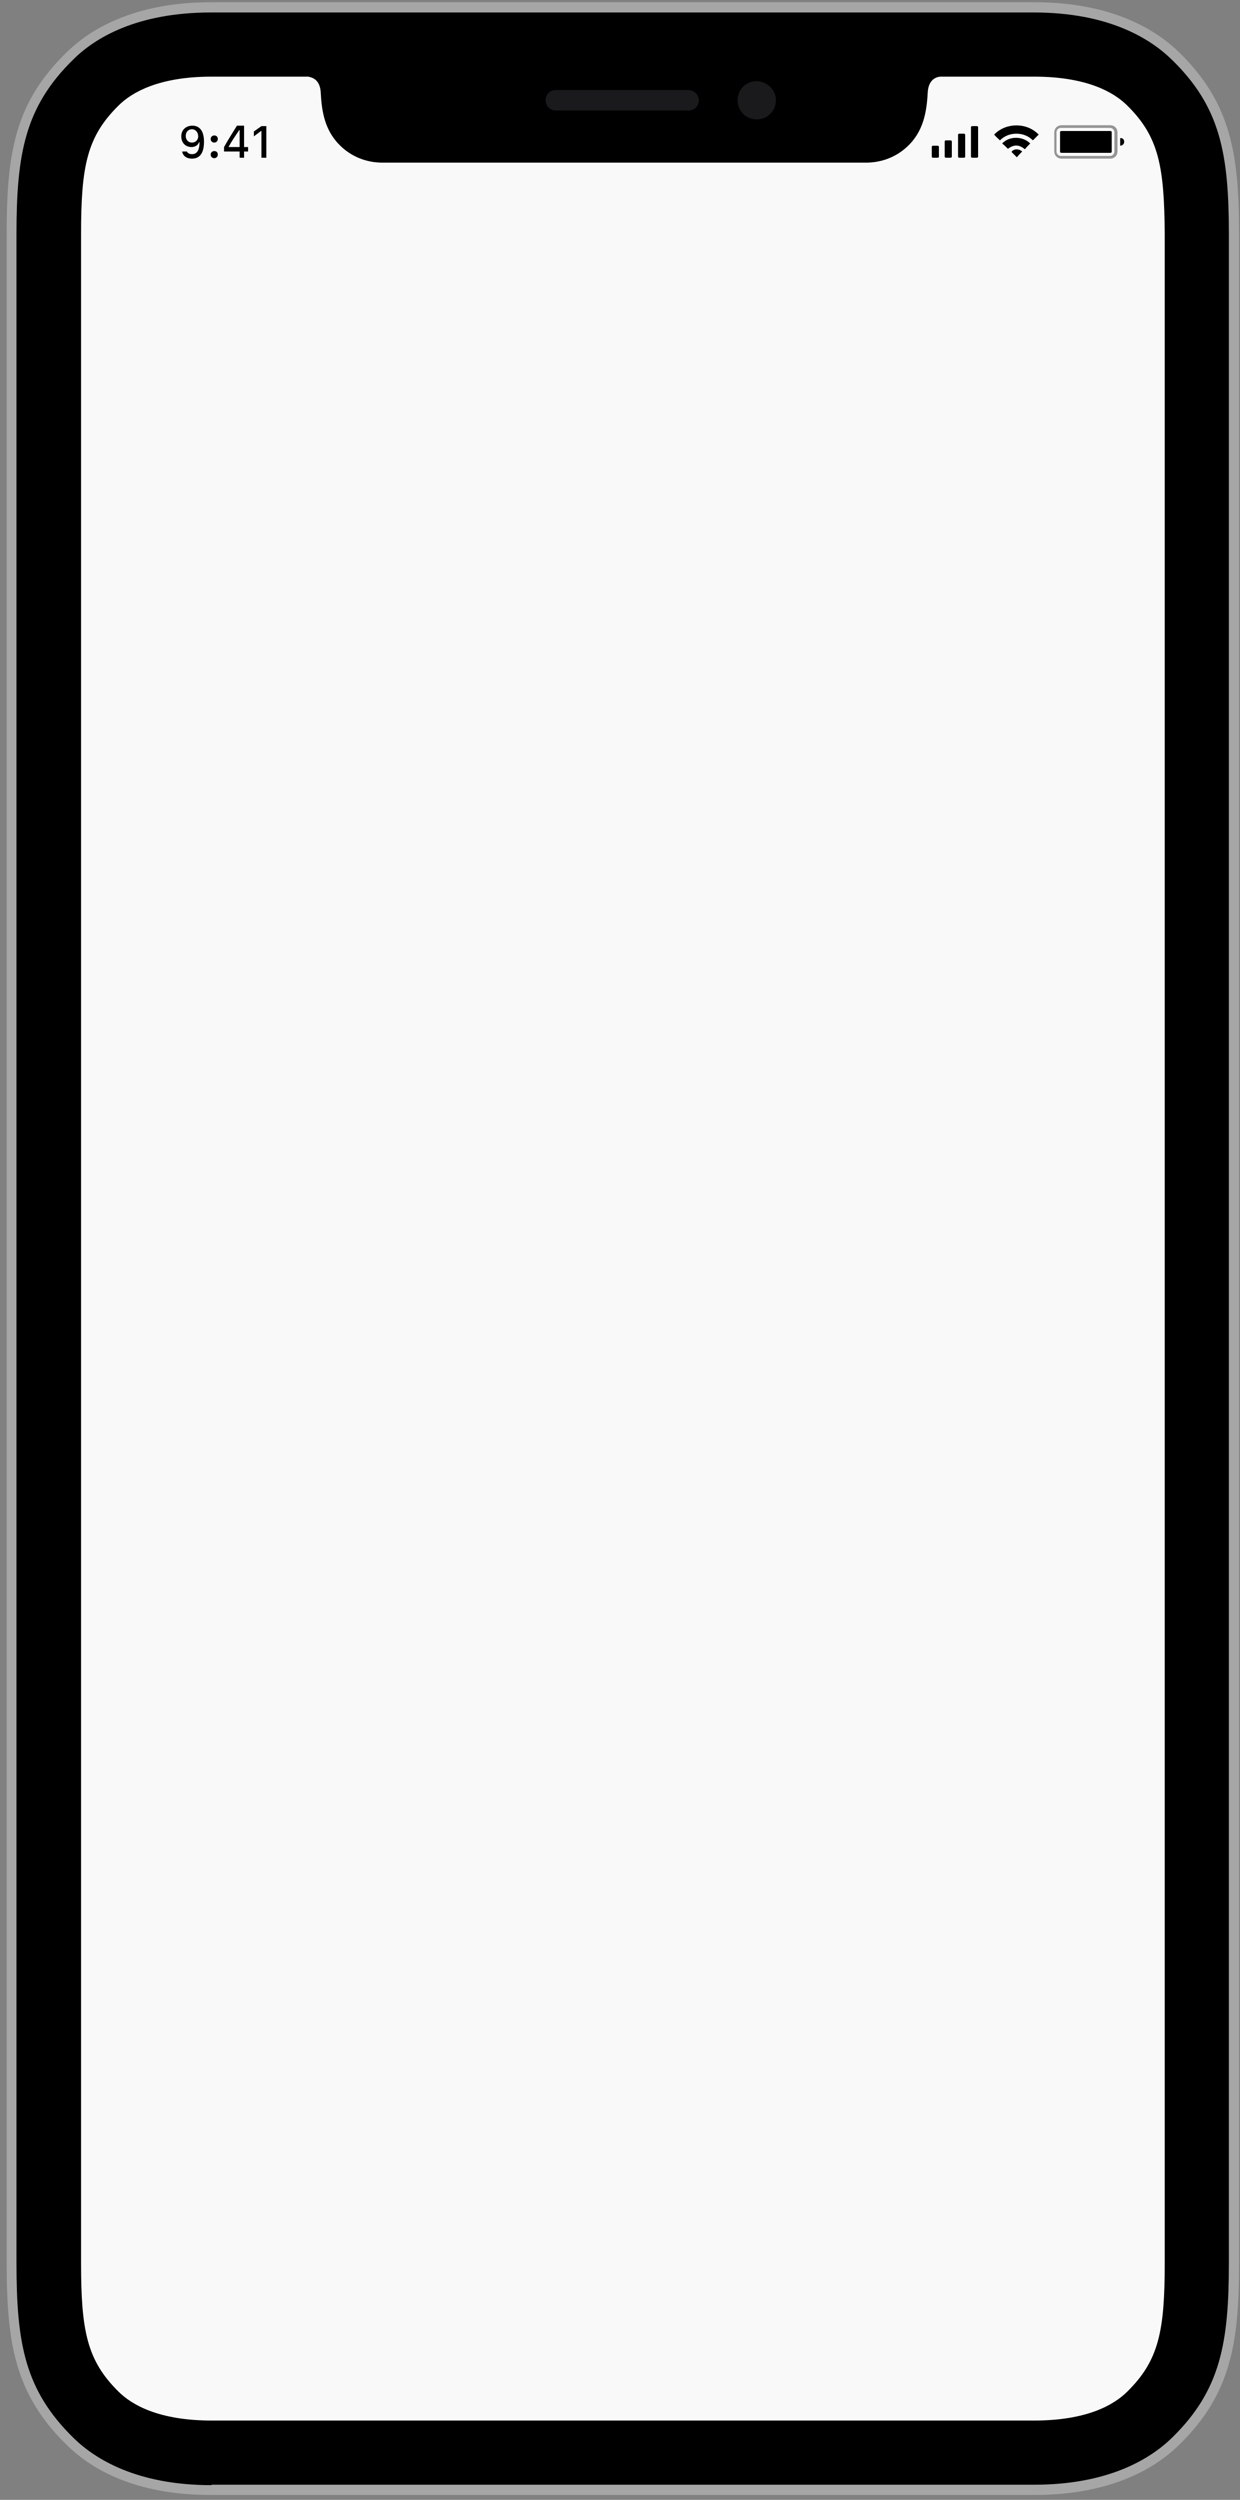 <?xml version="1.0" encoding="utf-8"?>
<!-- Generator: Adobe Illustrator 22.0.1, SVG Export Plug-In . SVG Version: 6.00 Build 0)  -->
<svg version="1.1" id="Layer_1" xmlns="http://www.w3.org/2000/svg" xmlns:xlink="http://www.w3.org/1999/xlink" x="0px" y="0px"
	 viewBox="0 0 278.4 561" style="enable-background:new 0 0 278.4 561;" xml:space="preserve">
<rect x="0" y="0" width="278.4" height="561" fill="#808080" stroke="none"/>
<style type="text/css">
	.st0{fill:#A6A6A6;}
	.st1{fill:#F9F9F9;}
	.st2{fill:#1A1A1C;}
	.st3{fill-rule:evenodd;clip-rule:evenodd;}
	.st4{opacity:0.4;}
</style>
<path class="st0" d="M278.2,52.6c0-18.2-1.9-29.5-13.4-40.8C253.6,0.9,237.6,0.5,232.1,0.5H47.5C42,0.5,26,0.9,14.9,11.8
	C3.3,23.1,1.5,34.4,1.5,52.6v455.2c0,18.2,1.9,29.5,13.4,40.8C26,559.6,42,559.9,47.5,559.9h184.7c5.4,0,21.5-0.4,32.6-11.3
	c11.5-11.3,13.4-22.6,13.4-40.8V52.6z"/>
<path d="M47.5,557.7c-16.7,0-26.1-5.8-31-10.6C5.6,536.4,3.7,526,3.7,507.8V52.6c0-18.1,1.9-28.6,12.7-39.2
	c4.9-4.9,14.3-10.6,31-10.6h184.7c16.7,0,26.1,5.8,31,10.6C274,24,275.9,34.5,275.9,52.6v455.2c0,18.1-1.9,28.6-12.7,39.2
	c-4.9,4.8-14.3,10.6-31,10.6H47.5z"/>
<path class="st1" d="M253.1,23.7c-3-3-9.1-6.5-20.9-6.5h-21.1c-1.1,0.1-2.6,0.8-2.8,3.4c-0.2,3.5-0.6,8.2-4.1,11.8
	c-2.7,2.8-6.2,4.1-9.8,4.1c-7.8,0-100.7,0-108.5,0c-3.6,0-7.1-1.3-9.8-4.1c-3.5-3.6-3.9-8.2-4.1-11.8c-0.2-2.6-1.7-3.2-2.8-3.4H47.5
	c-11.8,0-17.9,3.5-20.9,6.5c-7.1,7-8.4,13.6-8.4,28.9v455.2c0,15.2,1.3,21.9,8.4,28.9c3,3,9.1,6.5,20.9,6.5h184.7
	c11.8,0,17.9-3.5,20.9-6.5c7.1-7,8.4-13.6,8.4-28.9V52.6C261.4,37.4,260.2,30.7,253.1,23.7z"/>
<g>
	<g>
		<g>
			<path class="st2" d="M174.2,22.5c0,2.4-1.9,4.3-4.3,4.3c-2.4,0-4.3-1.9-4.3-4.3c0-2.4,1.9-4.3,4.3-4.3
				C172.3,18.3,174.2,20.2,174.2,22.5z"/>
		</g>
	</g>
</g>
<g>
	<defs>
		<path id="SVGID_1_" d="M156.9,22.5c0,1.3-1,2.3-2.3,2.3h-29.8c-1.3,0-2.3-1-2.3-2.3l0,0c0-1.3,1-2.3,2.3-2.3h29.8
			C155.9,20.3,156.9,21.3,156.9,22.5L156.9,22.5z"/>
	</defs>
	<use xlink:href="#SVGID_1_"  style="overflow:visible;fill:#1A1A1C;"/>
	<clipPath id="SVGID_2_">
		<use xlink:href="#SVGID_1_"  style="overflow:visible;"/>
	</clipPath>
</g>
<g>
	<g>
		<g>
			<path d="M41.9,33.9c0.1,0.3,0.5,0.7,1.2,0.7c1.3,0,1.7-1.2,1.7-2.7h-0.1c-0.2,0.6-0.8,1.1-1.7,1.1c-1.3,0-2.3-0.9-2.3-2.4
				c0-1.5,1.1-2.4,2.5-2.4c1.3,0,2.6,0.8,2.6,3.6c0,2.5-0.9,3.8-2.7,3.8c-1.4,0-2.1-0.8-2.2-1.6H41.9z M43.1,29
				c-0.8,0-1.4,0.6-1.4,1.5c0,1,0.7,1.5,1.4,1.5c0.7,0,1.4-0.5,1.4-1.4S43.9,29,43.1,29z"/>
			<path d="M48.1,30.4c0.5,0,0.8,0.3,0.8,0.8c0,0.5-0.4,0.8-0.8,0.8c-0.4,0-0.8-0.3-0.8-0.8C47.3,30.7,47.7,30.4,48.1,30.4z
				 M48.1,33.9c0.5,0,0.8,0.3,0.8,0.8c0,0.5-0.4,0.8-0.8,0.8c-0.4,0-0.8-0.3-0.8-0.8C47.3,34.2,47.7,33.9,48.1,33.9z"/>
			<path d="M54.8,28.2V33h0.9v1h-0.9v1.4h-1V34h-3.5v-1c0.9-1.6,1.9-3.2,2.9-4.8H54.8z M53.8,33v-3.8h-0.1c-0.8,1.2-1.7,2.5-2.4,3.8
				v0H53.8z"/>
			<path d="M58.7,35.4v-6h-0.1L57,30.6v-1.1l1.7-1.2h1.1v7.1H58.7z"/>
		</g>
	</g>
	<g>
		<path d="M219.6,35.1c0,0.2-0.1,0.3-0.3,0.3h-1c-0.2,0-0.3-0.1-0.3-0.3v-6.5c0-0.2,0.1-0.3,0.3-0.3h1c0.2,0,0.3,0.1,0.3,0.3V35.1z"
			/>
		<path d="M216.7,35.1c0,0.2-0.1,0.3-0.3,0.3h-1c-0.2,0-0.3-0.1-0.3-0.3v-4.8c0-0.2,0.1-0.3,0.3-0.3h1c0.2,0,0.3,0.1,0.3,0.3V35.1z"
			/>
		<path d="M213.7,35.1c0,0.2-0.1,0.3-0.3,0.3h-1c-0.2,0-0.3-0.1-0.3-0.3v-3.3c0-0.2,0.1-0.3,0.3-0.3h1c0.2,0,0.3,0.1,0.3,0.3V35.1z"
			/>
		<path d="M210.8,35.1c0,0.2-0.1,0.3-0.3,0.3h-1c-0.2,0-0.3-0.1-0.3-0.3v-2.1c0-0.2,0.1-0.3,0.3-0.3h1c0.2,0,0.3,0.1,0.3,0.3V35.1z"
			/>
	</g>
	<g>
		<path class="st3" d="M224.5,31.5c-0.4-0.4-0.9-0.8-1.3-1.3c2.6-2.7,7.3-2.8,10,0c-0.4,0.4-0.8,0.8-1.3,1.3c-1-1-2.3-1.5-3.7-1.5
			C226.8,30,225.5,30.5,224.5,31.5z"/>
		<path class="st3" d="M226.3,33.4c-0.4-0.4-0.8-0.8-1.3-1.2c1.6-1.7,4.6-1.7,6.3,0c-0.4,0.4-0.8,0.8-1.2,1.3
			C228.8,32.4,227.6,32.4,226.3,33.4z"/>
		<path class="st3" d="M229.5,34c-0.4,0.4-0.8,0.8-1.2,1.3c-0.4-0.4-0.8-0.8-1.2-1.2C227.5,33.4,228.7,33.3,229.5,34z"/>
	</g>
	<g>
		<path class="st4" d="M249.3,28.1h-11c-0.9,0-1.6,0.7-1.6,1.6V34c0,0.9,0.7,1.6,1.6,1.6h11c0.9,0,1.6-0.7,1.6-1.6v-4.3
			C250.9,28.8,250.2,28.1,249.3,28.1z M250.2,34c0,0.5-0.4,1-1,1h-11c-0.5,0-1-0.4-1-1v-4.3c0-0.5,0.4-1,1-1h11c0.5,0,1,0.4,1,1V34z
			"/>
		<path d="M249.6,34c0,0.2-0.1,0.3-0.3,0.3h-11c-0.2,0-0.3-0.1-0.3-0.3v-4.3c0-0.2,0.1-0.3,0.3-0.3h11c0.2,0,0.3,0.1,0.3,0.3V34z"/>
		<path d="M252.4,31.8c0,0.5-0.4,0.9-0.9,0.9c0-0.6,0-1.2,0-1.7C252,30.9,252.4,31.3,252.4,31.8z"/>
	</g>
</g>
</svg>
